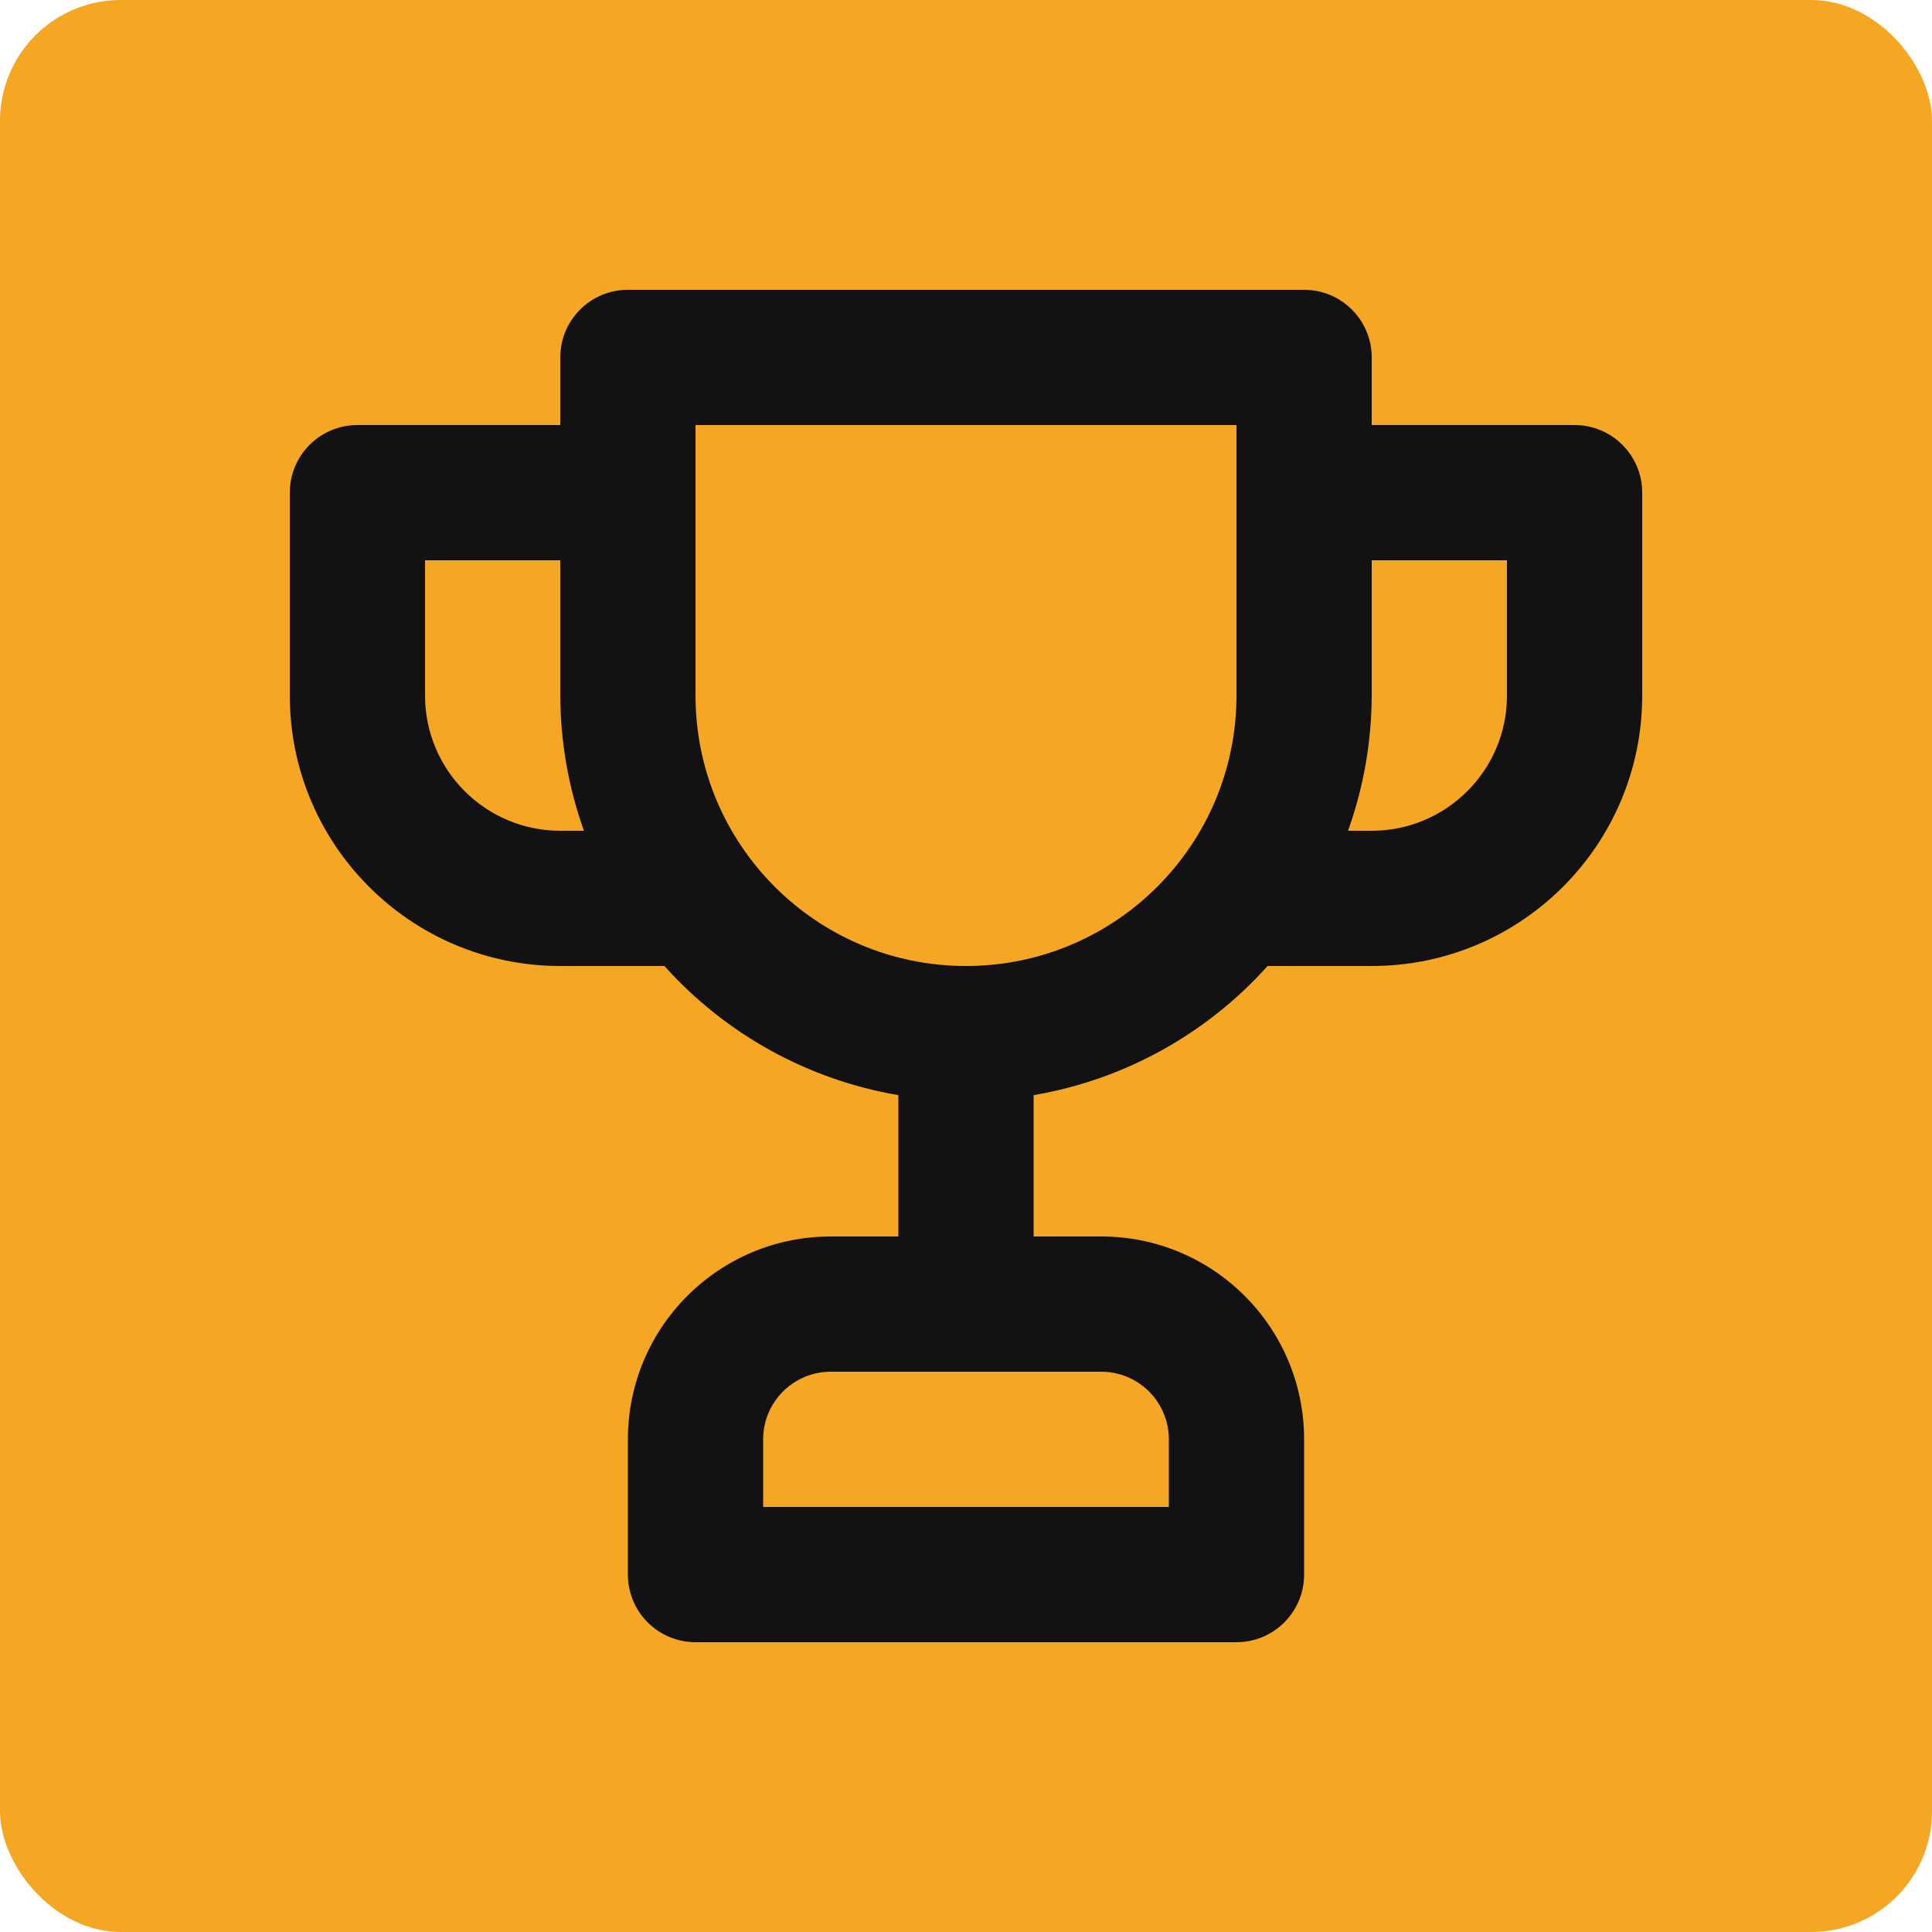 <?xml version="1.0" encoding="UTF-8"?>
<svg width="64px" height="64px" viewBox="0 0 64 64" version="1.1" xmlns="http://www.w3.org/2000/svg" xmlns:xlink="http://www.w3.org/1999/xlink">
    <!-- Generator: Sketch 55.1 (78136) - https://sketchapp.com -->
    <title>logo-badge copy</title>
    <desc>Created with Sketch.</desc>
    <g id="Page-2" stroke="none" stroke-width="1" fill="none" fill-rule="evenodd">
        <g id="Desktop-HD" transform="translate(-71, -126)">
            <g id="Group-9" transform="translate(71, 30)">
                <g id="logo-badge-copy" transform="translate(0, 96)">
                    <rect id="Rectangle" fill="#F5A623" x="0" y="0" width="64" height="64" rx="4"></rect>
                    <g id="trophy" transform="translate(9.6, 9.6)" fill="#121215" fill-rule="nonzero">
                        <path d="M42.56,4.48 L35.84,4.48 L35.84,2.24 C35.84,1.003 34.837,0 33.6,0 L11.2,0 C9.963,0 8.96,1.003 8.96,2.24 L8.96,4.48 L2.24,4.48 C1.003,4.48 0,5.483 0,6.72 L0,13.44 C0,18.388 4.012,22.4 8.96,22.4 L12.41,22.4 C14.436,24.66 17.167,26.168 20.16,26.678 L20.16,31.36 L17.92,31.36 C14.209,31.36 11.2,34.369 11.2,38.08 L11.2,42.56 C11.2,43.797 12.203,44.8 13.44,44.8 L31.36,44.8 C32.597,44.8 33.6,43.797 33.6,42.56 L33.6,38.08 C33.6,34.369 30.591,31.36 26.88,31.36 L24.64,31.36 L24.64,26.678 C27.633,26.168 30.364,24.66 32.39,22.4 L35.84,22.4 C40.788,22.4 44.8,18.388 44.8,13.44 L44.8,6.72 C44.8,5.483 43.797,4.48 42.56,4.48 Z M8.96,17.92 C6.486,17.92 4.48,15.914 4.48,13.44 L4.48,8.96 L8.96,8.96 L8.96,13.44 C8.965,14.967 9.23,16.482 9.744,17.92 L8.96,17.92 Z M26.88,35.84 C28.117,35.84 29.12,36.843 29.12,38.08 L29.12,40.32 L15.68,40.32 L15.68,38.08 C15.68,36.843 16.683,35.84 17.92,35.84 L26.88,35.84 Z M31.36,13.44 C31.36,18.388 27.348,22.4 22.4,22.4 C17.452,22.4 13.44,18.388 13.44,13.44 L13.44,4.48 L31.36,4.48 L31.36,13.44 Z M40.32,13.44 C40.32,15.914 38.314,17.92 35.84,17.92 L35.056,17.92 C35.57,16.482 35.835,14.967 35.84,13.44 L35.84,8.96 L40.32,8.96 L40.32,13.44 Z" id="Shape"></path>
                    </g>
                </g>
            </g>
        </g>
    </g>
</svg>